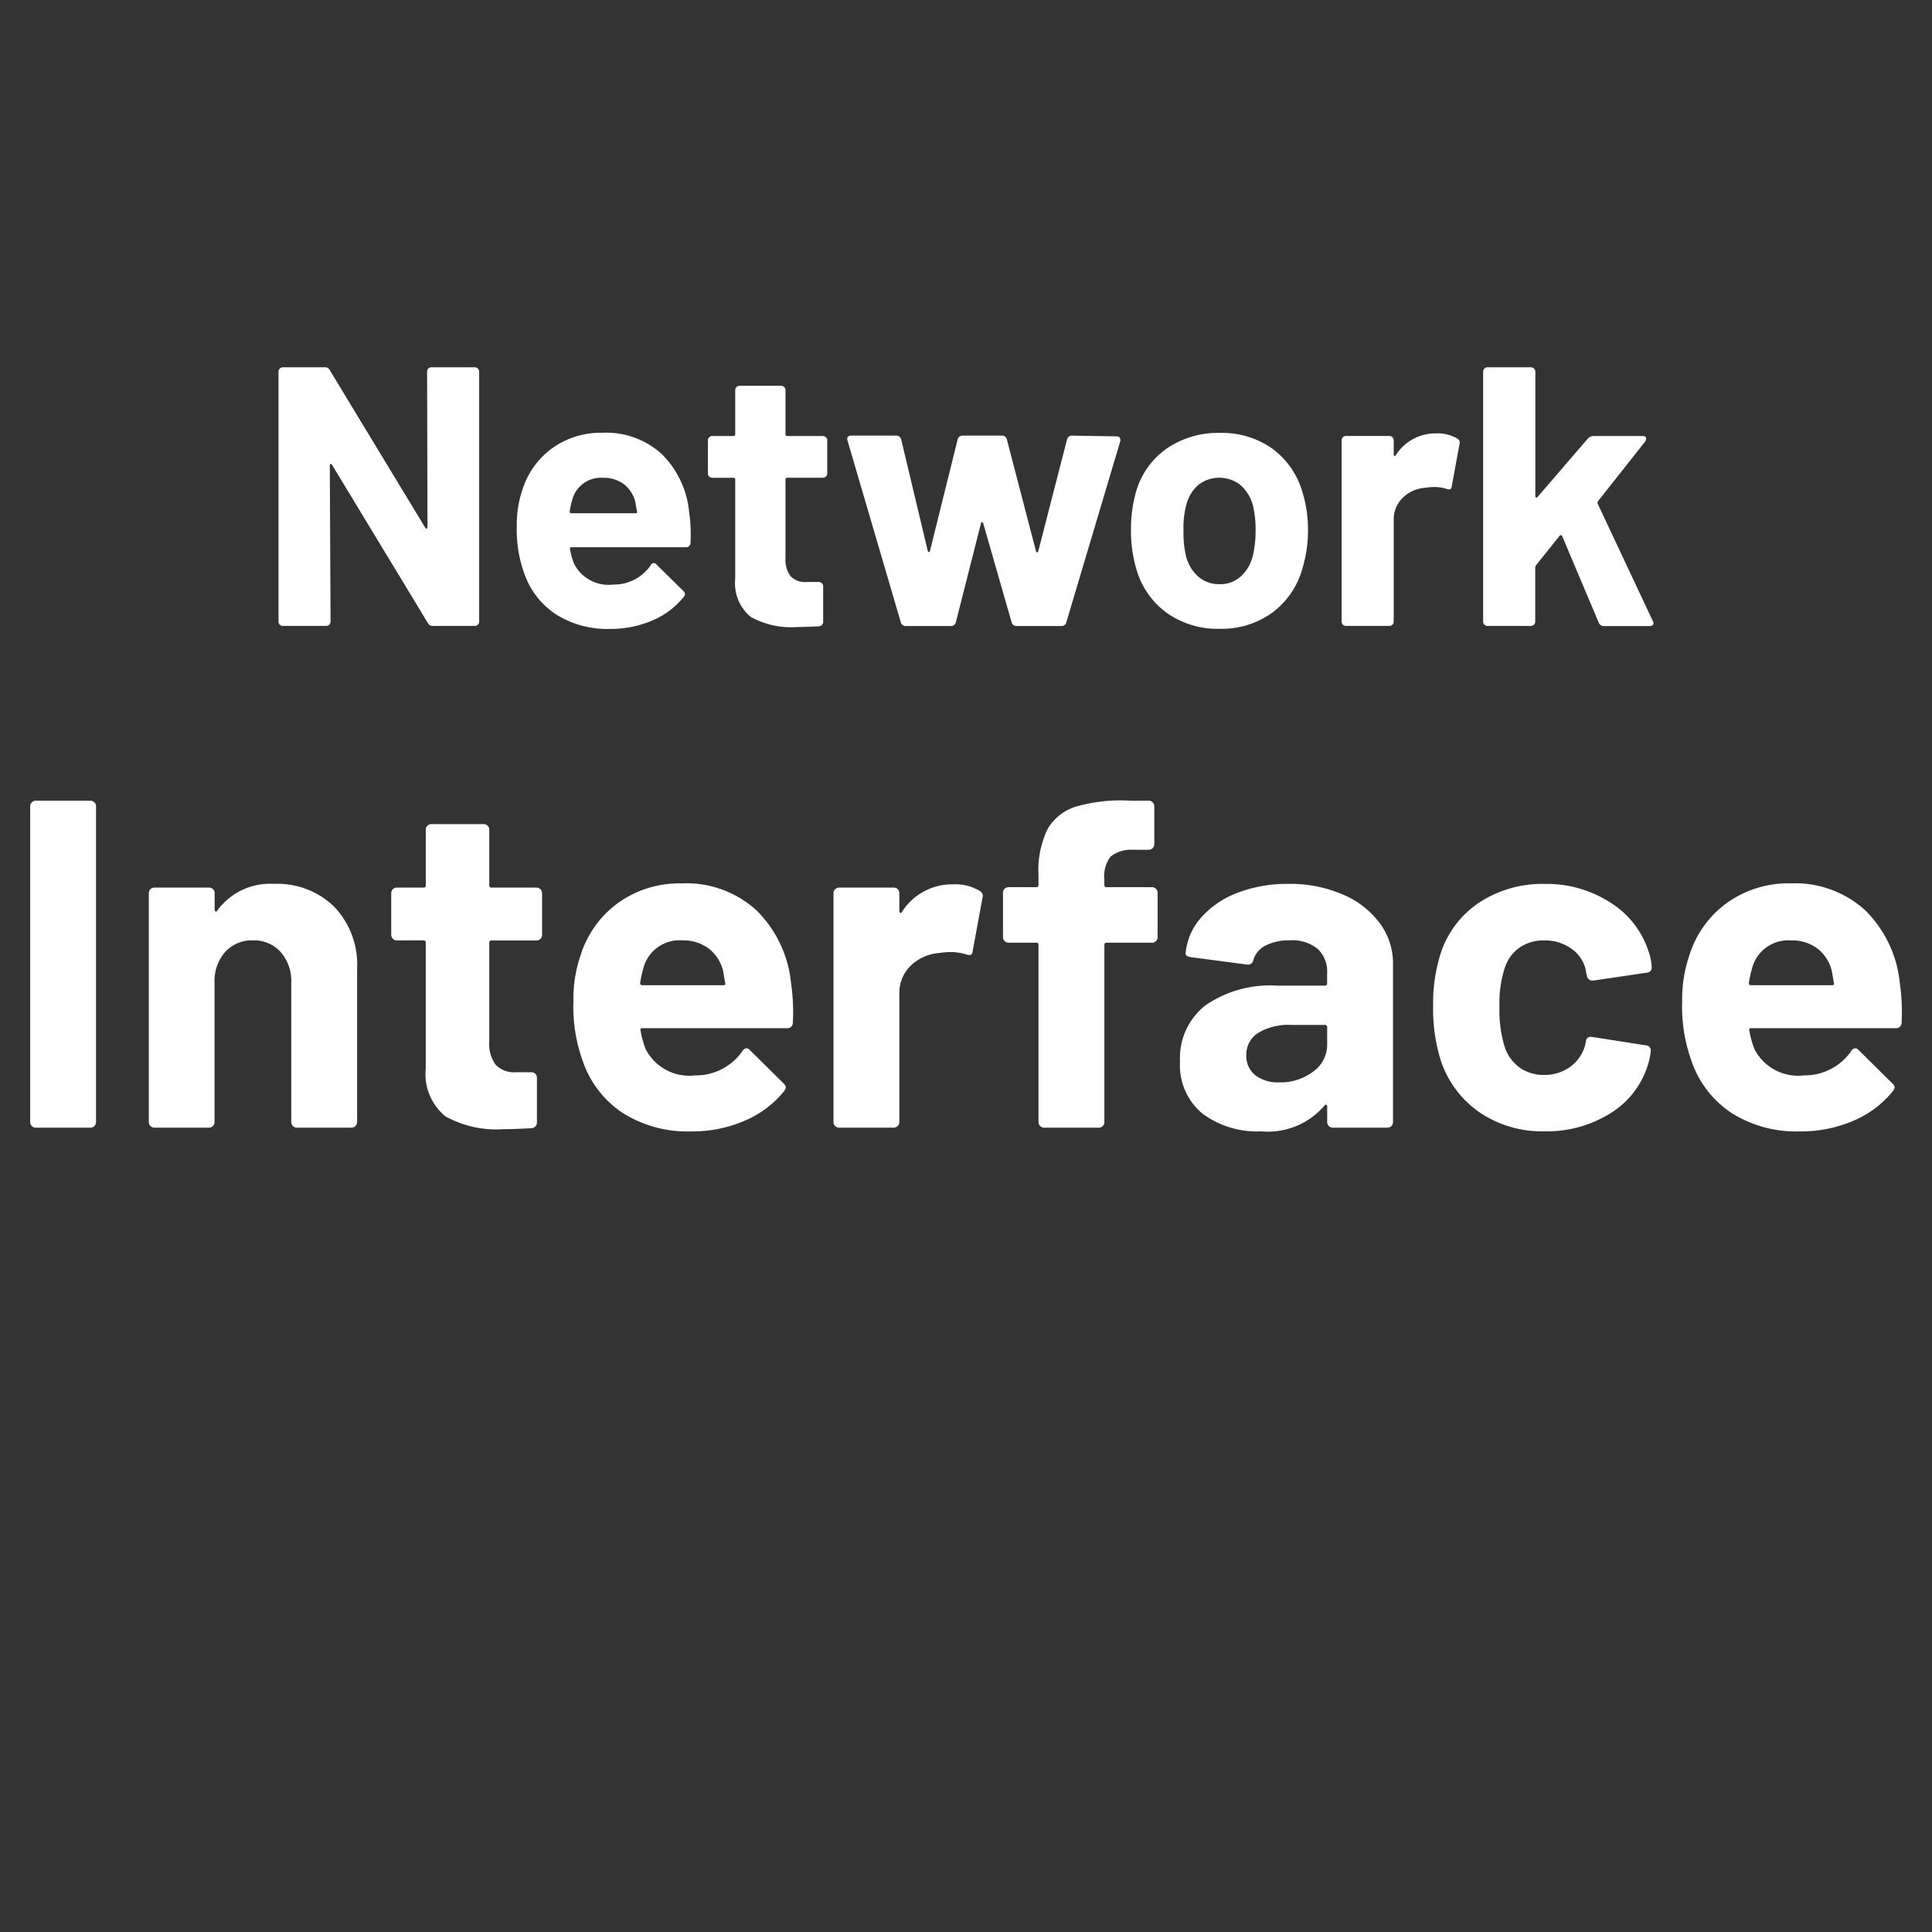 <svg xmlns="http://www.w3.org/2000/svg" viewBox="0 0 128 128">
  <rect x="0" y="0" width="128" height="128" fill="#333333" stroke="none"/>
  <g id="Layer_2" data-name="Layer 2">
    <path
      d="M28.38,24.419a.283.283,0,0,1,.208-.086h2.864a.294.294,0,0,1,.294.294v16.55a.285.285,0,0,1-.086.208.278.278,0,0,1-.208.085H28.686a.348.348,0,0,1-.343-.2L22,30.8c-.033-.048-.066-.069-.1-.061s-.049.046-.049.11L21.9,41.177a.292.292,0,0,1-.294.293H18.746a.278.278,0,0,1-.208-.085.285.285,0,0,1-.086-.208V24.627a.294.294,0,0,1,.294-.294h2.766a.35.35,0,0,1,.343.2l6.317,10.429c.032.049.065.07.1.061s.049-.045.049-.109l-.024-10.283A.281.281,0,0,1,28.38,24.419Z"
      fill="#fff" />
    <path
      d="M45.749,35.962a.284.284,0,0,1-.318.293H37.867c-.1,0-.131.041-.1.123a4.345,4.345,0,0,0,.269.979,2.565,2.565,0,0,0,2.6,1.371,2.952,2.952,0,0,0,2.472-1.272.221.221,0,0,1,.392-.05l1.763,1.738a.34.34,0,0,1,.123.221.507.507,0,0,1-.1.2A5.343,5.343,0,0,1,43.2,41.116a6.974,6.974,0,0,1-2.79.551,6.356,6.356,0,0,1-3.563-.956,5.3,5.3,0,0,1-2.093-2.668,8.408,8.408,0,0,1-.514-3.207,7.041,7.041,0,0,1,.367-2.375A5.383,5.383,0,0,1,36.581,29.7a5.51,5.51,0,0,1,3.342-1.028,5.444,5.444,0,0,1,3.929,1.419,6.22,6.22,0,0,1,1.8,3.8A10.581,10.581,0,0,1,45.749,35.962ZM37.915,33.1a5.823,5.823,0,0,0-.171.783.108.108,0,0,0,.123.122H42.1c.1,0,.13-.04.1-.122-.082-.474-.123-.7-.123-.686a2.114,2.114,0,0,0-.771-1.137,2.232,2.232,0,0,0-1.358-.405A1.963,1.963,0,0,0,37.915,33.1Z"
      fill="#fff" />
    <path
      d="M54.722,31.568a.286.286,0,0,1-.209.085H52.164a.108.108,0,0,0-.123.123v5.19a1.824,1.824,0,0,0,.331,1.2,1.316,1.316,0,0,0,1.065.392h.808a.291.291,0,0,1,.208.085.287.287,0,0,1,.085.208v2.327a.3.3,0,0,1-.293.318c-.687.032-1.176.049-1.47.049a5.5,5.5,0,0,1-3.035-.673,2.889,2.889,0,0,1-1.029-2.535v-6.56a.108.108,0,0,0-.122-.123H47.194a.29.29,0,0,1-.294-.294V29.181a.29.29,0,0,1,.294-.294h1.395a.108.108,0,0,0,.122-.123V25.851a.29.29,0,0,1,.294-.293h2.742a.292.292,0,0,1,.294.293v2.913a.108.108,0,0,0,.123.123h2.349a.29.29,0,0,1,.294.294v2.178A.288.288,0,0,1,54.722,31.568Z"
      fill="#fff" />
    <path
      d="M59.68,41.225l-3.526-12.02-.025-.1c0-.162.09-.245.269-.245h2.963a.324.324,0,0,1,.343.245L61.467,36.5c.016.048.04.073.072.073s.058-.025.074-.073l1.836-7.394a.324.324,0,0,1,.343-.245h2.57a.324.324,0,0,1,.343.245l1.934,7.418c.016.049.042.073.074.073s.058-.024.074-.073l1.908-7.418a.325.325,0,0,1,.343-.245l2.939.05a.236.236,0,0,1,.207.085.3.3,0,0,1,.038.233l-3.575,12a.307.307,0,0,1-.318.245H67.366a.323.323,0,0,1-.343-.245l-1.884-6.56c-.016-.049-.041-.074-.074-.074s-.057.025-.073.074l-1.665,6.56a.322.322,0,0,1-.343.245H60.022A.32.32,0,0,1,59.68,41.225Z"
      fill="#fff" />
    <path
      d="M77.282,40.589a5.374,5.374,0,0,1-2.008-2.938,8.692,8.692,0,0,1-.343-2.5,9.07,9.07,0,0,1,.343-2.6,5.265,5.265,0,0,1,2.032-2.839,5.986,5.986,0,0,1,3.526-1.029,5.737,5.737,0,0,1,3.427,1.016,5.418,5.418,0,0,1,2.008,2.828,8.381,8.381,0,0,1,.391,2.57,8.6,8.6,0,0,1-.343,2.472,5.473,5.473,0,0,1-1.994,3,5.709,5.709,0,0,1-3.515,1.09A5.794,5.794,0,0,1,77.282,40.589Zm4.9-2.375a2.707,2.707,0,0,0,.809-1.346,7.14,7.14,0,0,0,.195-1.714,6.71,6.71,0,0,0-.195-1.739,2.709,2.709,0,0,0-.833-1.3,2.27,2.27,0,0,0-2.753,0,2.6,2.6,0,0,0-.8,1.3,5.867,5.867,0,0,0-.195,1.739,6.68,6.68,0,0,0,.171,1.714,2.667,2.667,0,0,0,.821,1.346,2.09,2.09,0,0,0,1.406.49A2.009,2.009,0,0,0,82.177,38.214Z"
      fill="#fff" />
    <path
      d="M96.548,29.058a.305.305,0,0,1,.147.368l-.514,2.79c-.016.2-.131.253-.342.171a2.773,2.773,0,0,0-.857-.122,4.026,4.026,0,0,0-.54.05,2.393,2.393,0,0,0-1.492.648,2,2,0,0,0-.612,1.53v6.684a.289.289,0,0,1-.086.208.281.281,0,0,1-.209.085H89.178a.278.278,0,0,1-.207-.085.281.281,0,0,1-.086-.208v-12a.292.292,0,0,1,.293-.294h2.865a.292.292,0,0,1,.295.294v.93a.1.1,0,0,0,.048.1.049.049,0,0,0,.074-.025,3.109,3.109,0,0,1,2.693-1.469A2.488,2.488,0,0,1,96.548,29.058Z"
      fill="#fff" />
    <path
      d="M98.347,41.385a.281.281,0,0,1-.086-.208V24.627a.294.294,0,0,1,.293-.294h2.865a.294.294,0,0,1,.3.294v8.25c0,.049.016.078.048.086a.1.1,0,0,0,.1-.037l3.33-3.868a.521.521,0,0,1,.368-.171h3.256c.163,0,.245.058.245.171a.407.407,0,0,1-.074.2L105.876,33.2a.222.222,0,0,0-.026.172l3.648,7.761a.393.393,0,0,1,.05.146c0,.132-.09.2-.269.2h-3.013a.346.346,0,0,1-.342-.22L103.5,35.521a.117.117,0,0,0-.086-.06.07.07,0,0,0-.085.035l-1.568,1.96a.375.375,0,0,0-.048.146v3.575a.289.289,0,0,1-.086.208.282.282,0,0,1-.209.085H98.554A.278.278,0,0,1,98.347,41.385Z"
      fill="#fff" />
    <path
      d="M2.108,74.6A.36.36,0,0,1,2,74.341V53.422a.369.369,0,0,1,.371-.372h3.62a.365.365,0,0,1,.263.108.359.359,0,0,1,.109.264V74.341a.372.372,0,0,1-.372.37H2.371A.356.356,0,0,1,2.108,74.6Z"
      fill="#fff" />
    <path
      d="M22.144,60.075A5.561,5.561,0,0,1,23.66,64.19V74.341a.372.372,0,0,1-.372.37h-3.62a.37.37,0,0,1-.371-.37V65.086a2.9,2.9,0,0,0-.7-2.009,2.359,2.359,0,0,0-1.842-.773,2.357,2.357,0,0,0-1.841.773,2.886,2.886,0,0,0-.7,2.009v9.255a.357.357,0,0,1-.109.261.352.352,0,0,1-.263.109H10.23a.356.356,0,0,1-.263-.109.352.352,0,0,1-.108-.261V59.176a.36.36,0,0,1,.108-.262.355.355,0,0,1,.263-.108h3.62a.352.352,0,0,1,.263.108.365.365,0,0,1,.109.262v1.086a.125.125,0,0,0,.061.123.062.062,0,0,0,.094-.033,4.32,4.32,0,0,1,3.774-1.793A5.394,5.394,0,0,1,22.144,60.075Z"
      fill="#fff" />
    <path
      d="M35.806,62.2a.371.371,0,0,1-.265.108H32.573a.137.137,0,0,0-.157.153v6.56a2.323,2.323,0,0,0,.418,1.516,1.674,1.674,0,0,0,1.348.5H35.2a.359.359,0,0,1,.265.108.366.366,0,0,1,.108.262v2.942a.38.38,0,0,1-.373.4q-1.3.065-1.855.063a6.97,6.97,0,0,1-3.838-.851,3.647,3.647,0,0,1-1.3-3.2V62.457a.135.135,0,0,0-.154-.153H26.29a.366.366,0,0,1-.262-.108.361.361,0,0,1-.108-.265V59.176a.36.36,0,0,1,.108-.262.354.354,0,0,1,.262-.108h1.765a.135.135,0,0,0,.154-.153V54.969a.352.352,0,0,1,.108-.262.359.359,0,0,1,.264-.109h3.465a.349.349,0,0,1,.262.109.352.352,0,0,1,.108.262v3.684a.137.137,0,0,0,.157.153h2.968a.369.369,0,0,1,.373.37v2.755A.361.361,0,0,1,35.806,62.2Z"
      fill="#fff" />
    <path
      d="M52.529,67.748a.361.361,0,0,1-.4.373H42.564c-.123,0-.163.05-.123.153a5.666,5.666,0,0,0,.34,1.239,3.246,3.246,0,0,0,3.281,1.733,3.732,3.732,0,0,0,3.125-1.609.347.347,0,0,1,.28-.187.352.352,0,0,1,.216.124l2.226,2.2a.431.431,0,0,1,.156.277.661.661,0,0,1-.123.249,6.75,6.75,0,0,1-2.631,1.964,8.794,8.794,0,0,1-3.528.695,8.032,8.032,0,0,1-4.5-1.206,6.706,6.706,0,0,1-2.644-3.372,10.616,10.616,0,0,1-.649-4.054,8.9,8.9,0,0,1,.463-3,6.8,6.8,0,0,1,2.49-3.5,6.97,6.97,0,0,1,4.226-1.3,6.878,6.878,0,0,1,4.965,1.8,7.86,7.86,0,0,1,2.274,4.8A13.377,13.377,0,0,1,52.529,67.748Zm-9.9-3.618a7.276,7.276,0,0,0-.216.989.135.135,0,0,0,.153.154h5.354c.123,0,.166-.051.123-.154-.1-.6-.153-.886-.153-.866a2.675,2.675,0,0,0-.975-1.44A2.825,2.825,0,0,0,45.2,62.3,2.48,2.48,0,0,0,42.627,64.13Z"
      fill="#fff" />
    <path
      d="M64.905,59.023a.383.383,0,0,1,.187.463l-.65,3.528c-.02.247-.166.32-.433.217a3.419,3.419,0,0,0-1.083-.154,5.278,5.278,0,0,0-.682.06,3.046,3.046,0,0,0-1.886.821,2.521,2.521,0,0,0-.774,1.934v8.449a.37.37,0,0,1-.372.37H55.591a.37.37,0,0,1-.37-.37V59.176a.36.36,0,0,1,.108-.262.352.352,0,0,1,.262-.108h3.621a.358.358,0,0,1,.264.108.368.368,0,0,1,.108.262v1.176a.13.13,0,0,0,.061.126.062.062,0,0,0,.093-.033,3.932,3.932,0,0,1,3.405-1.855A3.128,3.128,0,0,1,64.905,59.023Z"
      fill="#fff" />
    <path
      d="M76.587,58.884a.362.362,0,0,1,.108.262v2.939a.365.365,0,0,1-.108.264.359.359,0,0,1-.265.108h-3a.136.136,0,0,0-.154.154v11.73a.352.352,0,0,1-.108.261.358.358,0,0,1-.262.109H69.176a.372.372,0,0,1-.373-.37V62.611a.135.135,0,0,0-.153-.154H66.824a.358.358,0,0,1-.264-.108.362.362,0,0,1-.109-.264V59.146a.37.37,0,0,1,.373-.37H68.65a.137.137,0,0,0,.153-.156v-.68a6.248,6.248,0,0,1,.59-2.987,3.255,3.255,0,0,1,1.9-1.515,10.755,10.755,0,0,1,3.634-.388h1.176a.37.37,0,0,1,.373.372v2.506a.372.372,0,0,1-.373.373h-1.02a2.184,2.184,0,0,0-1.5.448,2.153,2.153,0,0,0-.418,1.531v.34a.137.137,0,0,0,.154.156h3A.359.359,0,0,1,76.587,58.884Z"
      fill="#fff" />
    <path
      d="M88.946,59.254a5.907,5.907,0,0,1,2.46,1.9,4.447,4.447,0,0,1,.884,2.692V74.341a.37.37,0,0,1-.373.37H88.3a.37.37,0,0,1-.37-.37V73.318a.12.12,0,0,0-.063-.123q-.06-.03-.123.06a4.92,4.92,0,0,1-4.178,1.7,6.083,6.083,0,0,1-3.9-1.176,4.151,4.151,0,0,1-1.486-3.464,4.431,4.431,0,0,1,1.672-3.7A7.554,7.554,0,0,1,84.615,65.3H87.77a.137.137,0,0,0,.156-.154v-.68a2.066,2.066,0,0,0-.619-1.594,2.651,2.651,0,0,0-1.856-.571,3.345,3.345,0,0,0-1.594.34,1.594,1.594,0,0,0-.821.959.351.351,0,0,1-.4.307l-3.744-.493c-.247-.04-.363-.134-.34-.28a4.124,4.124,0,0,1,1.035-2.352A6.062,6.062,0,0,1,82,59.146a9.168,9.168,0,0,1,3.356-.587A8.822,8.822,0,0,1,88.946,59.254ZM87,71a2.2,2.2,0,0,0,.929-1.825V68.058a.137.137,0,0,0-.156-.154H85.544a3.892,3.892,0,0,0-2.183.526,1.688,1.688,0,0,0-.789,1.484,1.605,1.605,0,0,0,.59,1.317,2.416,2.416,0,0,0,1.576.478A3.593,3.593,0,0,0,87,71Z"
      fill="#fff" />
    <path
      d="M98.059,73.721a6.768,6.768,0,0,1-2.584-3.4,11.384,11.384,0,0,1-.526-3.652,10.98,10.98,0,0,1,.526-3.588,6.425,6.425,0,0,1,2.569-3.311,7.606,7.606,0,0,1,4.3-1.207,7.719,7.719,0,0,1,4.349,1.237,5.95,5.95,0,0,1,2.49,3.125,3.961,3.961,0,0,1,.247,1.115V64.1a.328.328,0,0,1-.31.34l-3.558.526H105.5a.372.372,0,0,1-.37-.31l-.093-.493a2.355,2.355,0,0,0-.96-1.332,2.969,2.969,0,0,0-1.762-.524,2.772,2.772,0,0,0-1.672.493,2.631,2.631,0,0,0-.96,1.363,7.594,7.594,0,0,0-.34,2.535,8.3,8.3,0,0,0,.31,2.539,2.767,2.767,0,0,0,.974,1.455,2.724,2.724,0,0,0,1.688.524A2.852,2.852,0,0,0,104,70.7a2.609,2.609,0,0,0,1.007-1.407.436.436,0,0,0,.031-.187.125.125,0,0,0,.03-.093c.02-.247.166-.35.433-.31l3.561.557a.33.33,0,0,1,.307.34,4.351,4.351,0,0,1-.184.929,5.758,5.758,0,0,1-2.523,3.248,7.927,7.927,0,0,1-4.316,1.176A7.4,7.4,0,0,1,98.059,73.721Z"
      fill="#fff" />
    <path
      d="M125.985,67.748a.361.361,0,0,1-.4.373h-9.561c-.124,0-.164.05-.124.153a5.723,5.723,0,0,0,.34,1.239,3.247,3.247,0,0,0,3.281,1.733,3.732,3.732,0,0,0,3.125-1.609.348.348,0,0,1,.28-.187.352.352,0,0,1,.216.124l2.226,2.2a.428.428,0,0,1,.157.277.67.67,0,0,1-.124.249,6.75,6.75,0,0,1-2.631,1.964,8.794,8.794,0,0,1-3.528.695,8.032,8.032,0,0,1-4.5-1.206,6.706,6.706,0,0,1-2.644-3.372,10.616,10.616,0,0,1-.649-4.054,8.9,8.9,0,0,1,.463-3,6.8,6.8,0,0,1,2.491-3.5,6.967,6.967,0,0,1,4.225-1.3,6.88,6.88,0,0,1,4.966,1.8,7.871,7.871,0,0,1,2.274,4.8A13.46,13.46,0,0,1,125.985,67.748Zm-9.9-3.618a7.261,7.261,0,0,0-.217.989.135.135,0,0,0,.154.154h5.353c.124,0,.166-.051.124-.154-.1-.6-.154-.886-.154-.866a2.674,2.674,0,0,0-.974-1.44,2.83,2.83,0,0,0-1.718-.509A2.479,2.479,0,0,0,116.084,64.13Z"
      fill="#fff" />
  </g>
</svg>